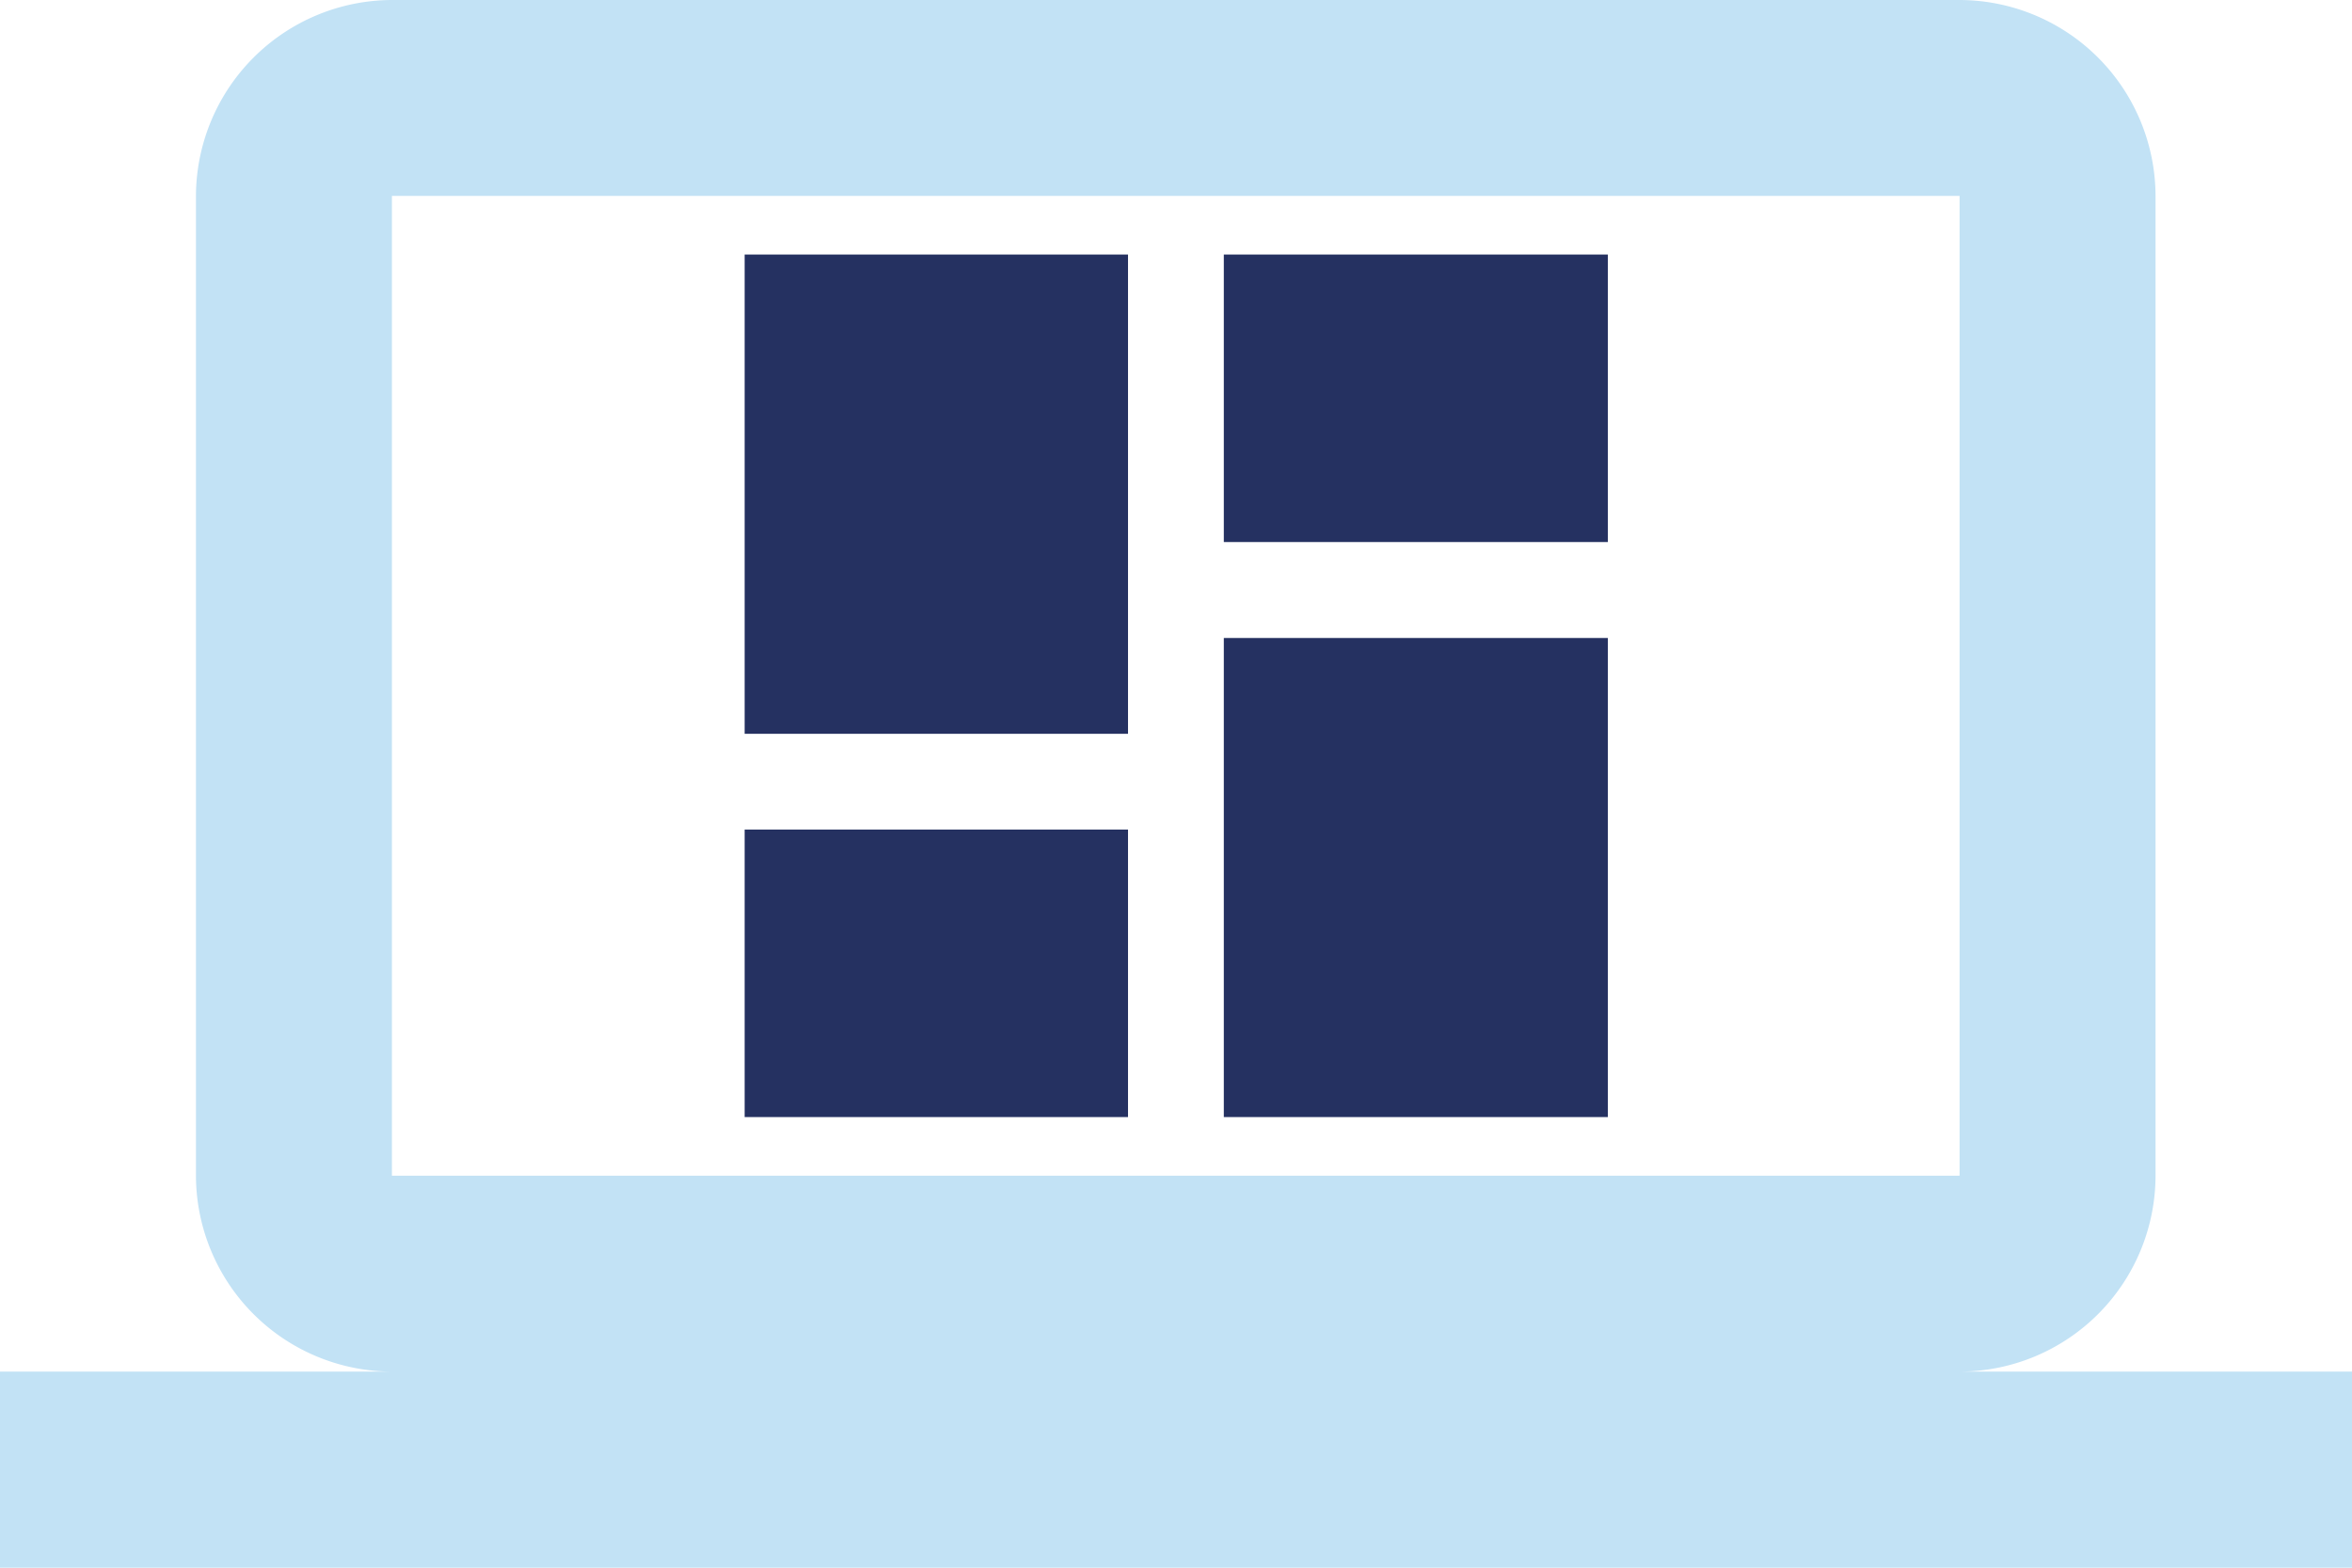 <svg xmlns="http://www.w3.org/2000/svg" viewBox="0 0 140.43 93.62"><defs><style>.cls-1{fill:#c2e2f5;}.cls-2{fill:#253161;}</style></defs><g id="Camada_2" data-name="Camada 2"><g id="Developer_Admin" data-name="Developer Admin"><path id="ic_laptop_24px" data-name="ic laptop 24px" class="cls-1" d="M117,81.91a11.72,11.72,0,0,0,11.7-11.7V11.7A11.73,11.73,0,0,0,117,0H23.4A11.74,11.74,0,0,0,11.7,11.7V70.21a11.73,11.73,0,0,0,11.7,11.7H0V93.62H140.43V81.91ZM23.4,11.7H117V70.21H23.4Z"/><path id="ic_dashboard_24px" data-name="ic dashboard 24px" class="cls-2" d="M44.46,43.82H67.35V15.2H44.46Zm0,22.89H67.35V49.54H44.46Zm28.61,0H96V38.1H73.07Zm0-51.51V32.37H96V15.2Z"/></g></g></svg>